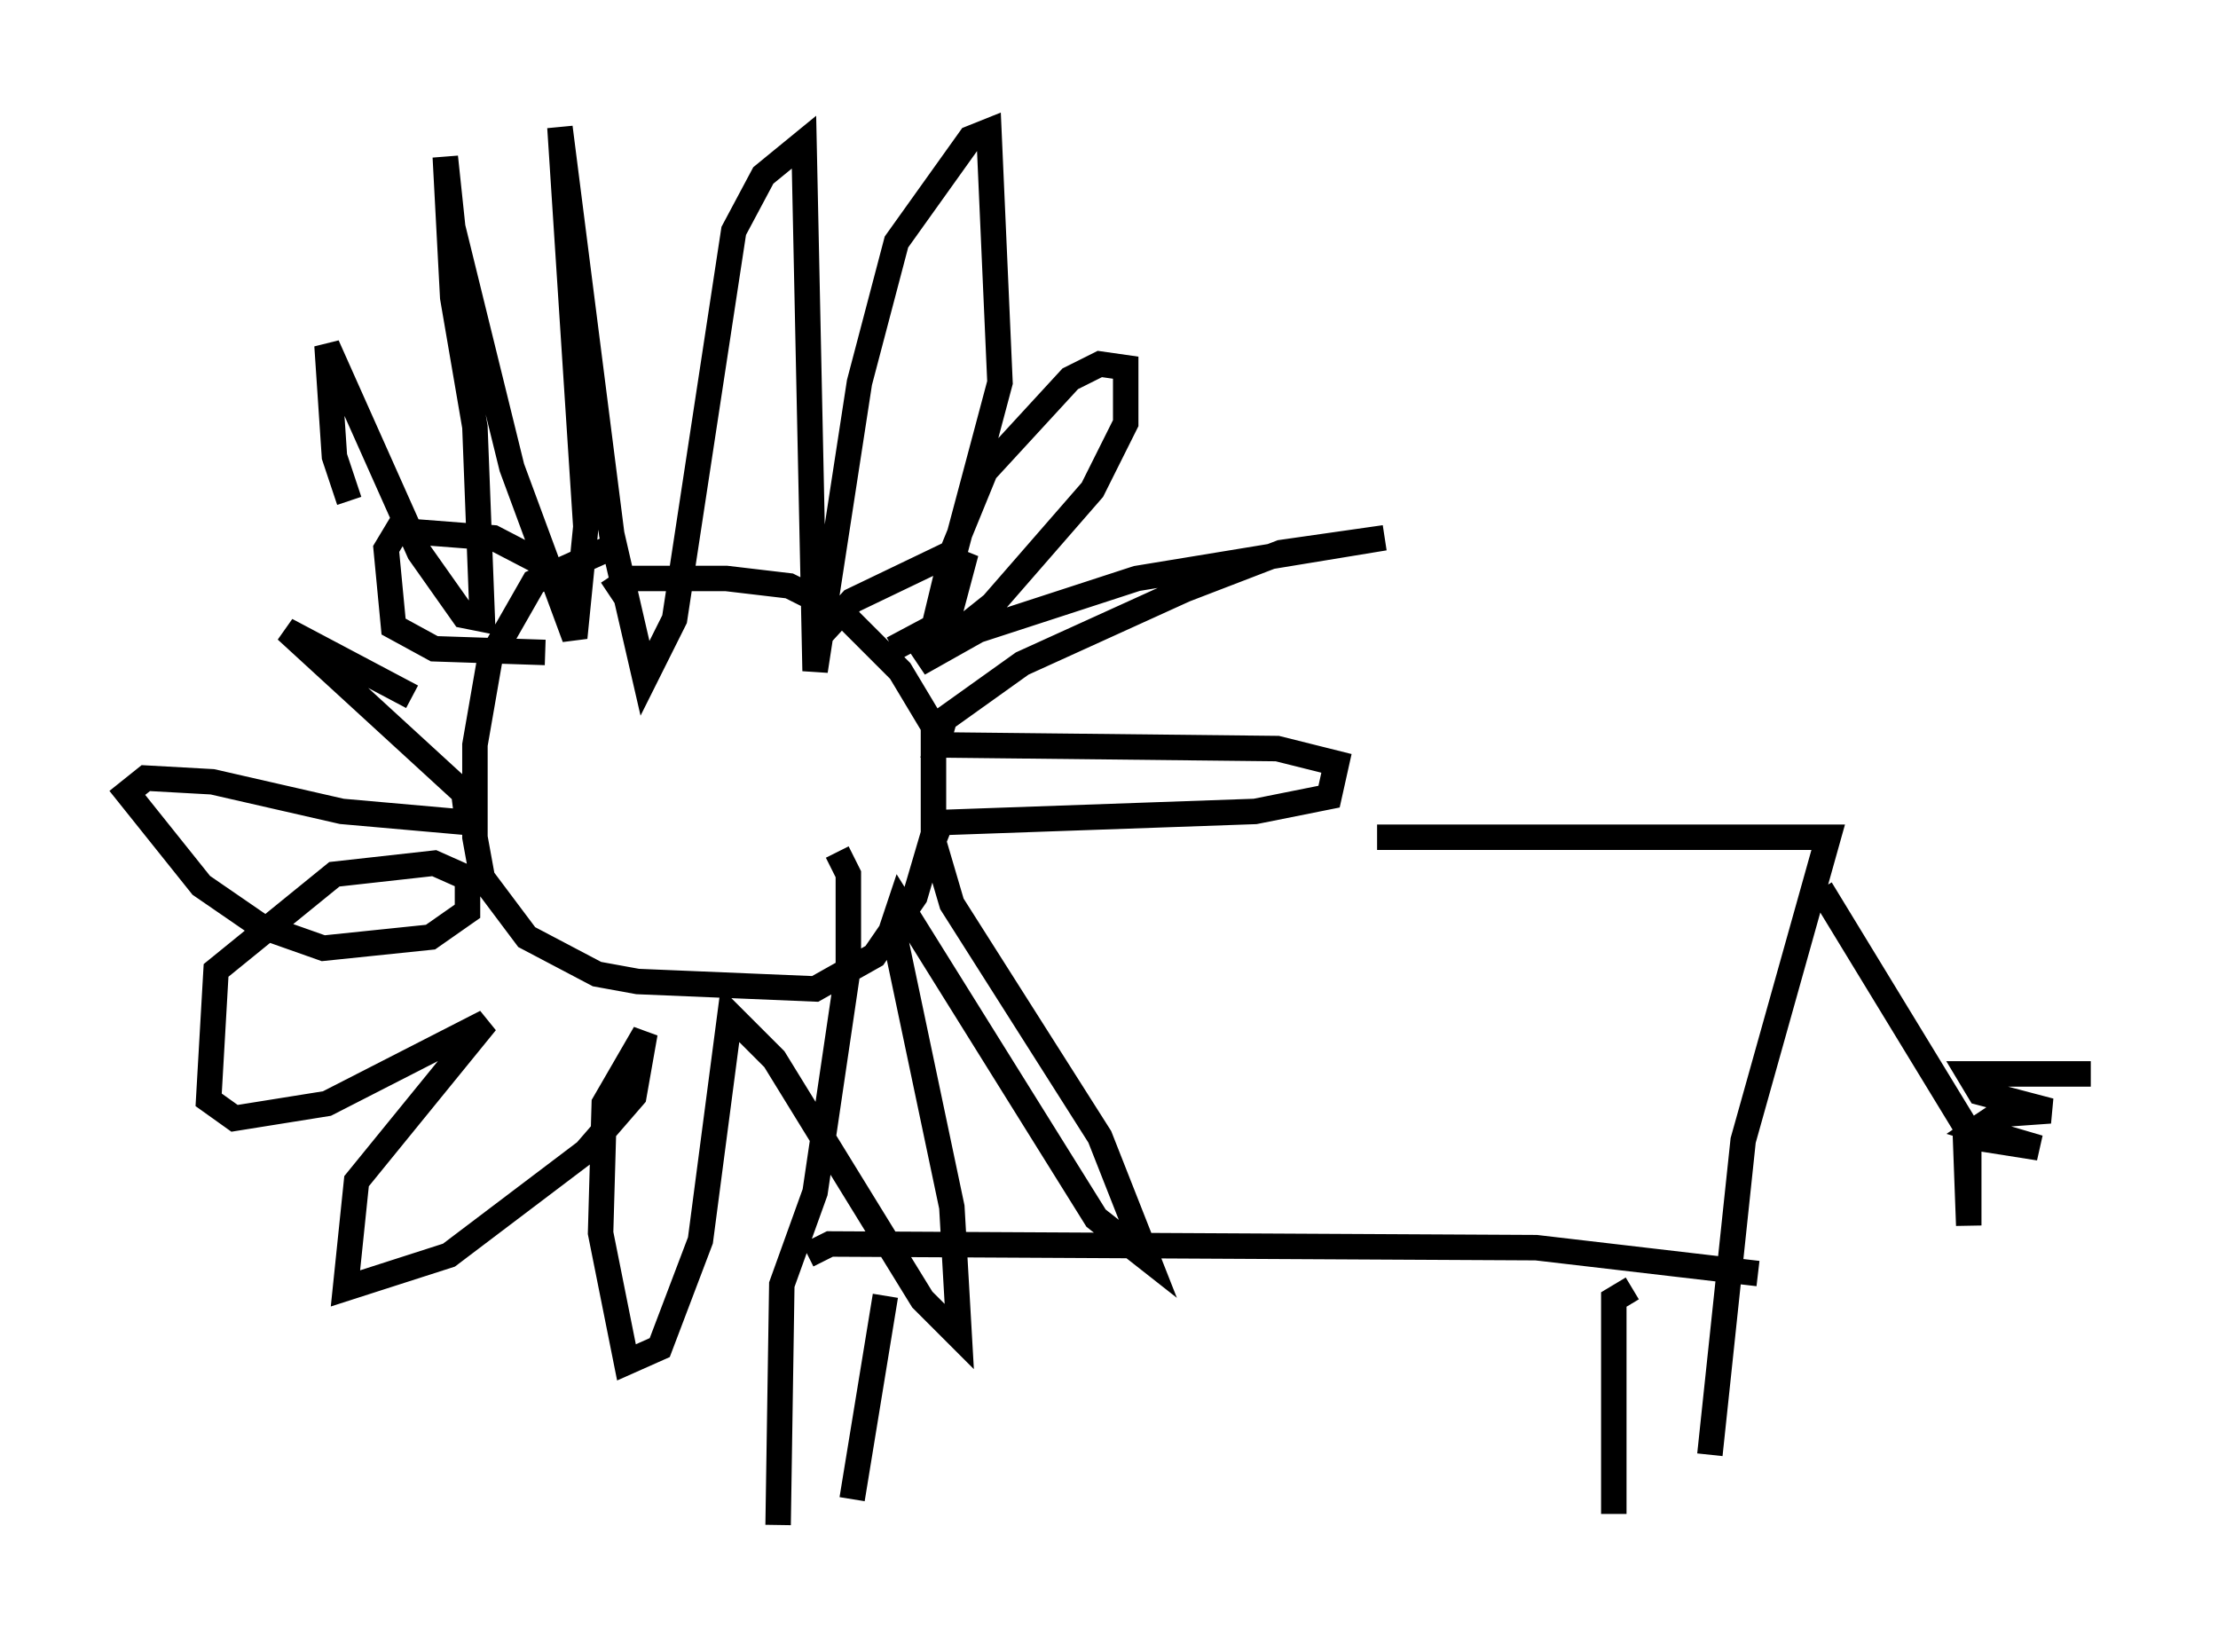 <?xml version="1.0" encoding="utf-8" ?>
<svg baseProfile="full" height="64.905" version="1.1" width="87.128" xmlns="http://www.w3.org/2000/svg" xmlns:ev="http://www.w3.org/2001/xml-events" xmlns:xlink="http://www.w3.org/1999/xlink"><defs /><rect fill="white" height="64.905" width="87.128" x="0" y="0" /><path d="M34.922, 32.162 m19.173, 0.726 l17.721, 0.0 -3.341, 11.911 l-1.307, 12.346 m-34.279, -23.676 l0.436, 0.872 0.0, 3.631 l-1.307, 8.86 -1.307, 3.631 l-0.145, 9.441 m1.162, -10.603 l0.872, -0.436 27.743, 0.145 l8.715, 1.017 m2.469, -15.106 l5.665, 9.296 0.145, 3.922 l0.0, -3.486 2.76, 0.436 l-2.469, -0.726 0.872, -0.581 l2.034, -0.145 -2.76, -0.726 l-0.436, -0.726 4.793, 0.0 m-18.011, 8.425 l-0.726, 0.436 0.0, 8.425 m-28.614, -8.57 l-1.307, 7.989 m-9.587, -37.33 l-2.905, 1.307 -1.743, 3.05 l-0.581, 3.341 0.0, 3.631 l0.291, 1.598 1.743, 2.324 l2.76, 1.453 1.598, 0.291 l6.972, 0.291 2.324, -1.307 l1.598, -2.324 0.726, -2.469 l0.0, -4.212 -1.307, -2.179 l-2.324, -2.324 -2.034, -1.017 l-2.469, -0.291 -3.777, 0.0 l-0.872, 0.581 m7.989, 2.034 l1.598, -1.743 3.631, -1.743 l0.726, 0.291 -0.581, 2.179 l-2.179, 1.162 m-12.056, -2.469 l-3.631, -1.888 -3.777, -0.291 l-0.436, 0.726 0.291, 3.05 l1.598, 0.872 4.358, 0.145 m-7.698, -5.955 l-0.581, -1.743 -0.291, -4.358 l3.631, 8.134 1.743, 2.469 l0.726, 0.145 -0.291, -7.553 l-0.872, -5.084 -0.291, -5.52 l0.291, 2.76 2.324, 9.441 l2.469, 6.682 0.436, -4.358 l-1.017, -15.687 2.034, 15.978 l1.307, 5.665 1.162, -2.324 l2.324, -15.251 1.162, -2.179 l1.598, -1.307 0.436, 20.771 l1.743, -11.33 1.453, -5.52 l2.905, -4.067 0.726, -0.291 l0.436, 9.877 -2.905, 10.894 l1.017, -4.212 1.307, -3.196 l3.341, -3.631 1.162, -0.581 l1.017, 0.145 0.0, 2.179 l-1.307, 2.615 -3.922, 4.503 l-2.905, 2.324 2.324, -1.307 l6.246, -2.034 9.732, -1.598 l-4.067, 0.581 -3.777, 1.453 l-6.391, 2.905 -3.05, 2.179 l-0.291, 1.017 13.363, 0.145 l2.324, 0.581 -0.291, 1.307 l-2.905, 0.581 -12.346, 0.436 l-0.291, 0.726 0.726, 2.469 l5.81, 9.151 1.888, 4.793 l-2.034, -1.598 -7.698, -12.346 l-0.291, 0.872 2.324, 11.039 l0.291, 5.084 -1.453, -1.453 l-5.81, -9.441 -1.743, -1.743 l-1.162, 8.86 -1.598, 4.212 l-1.307, 0.581 -1.017, -5.084 l0.145, -5.084 1.598, -2.76 l-0.436, 2.469 -1.888, 2.179 l-5.374, 4.067 -4.067, 1.307 l0.436, -4.212 5.084, -6.246 l-6.246, 3.196 -3.631, 0.581 l-1.017, -0.726 0.291, -5.084 l4.648, -3.777 3.922, -0.436 l1.307, 0.581 0.0, 1.307 l-1.453, 1.017 -4.212, 0.436 l-2.469, -0.872 -2.324, -1.598 l-2.905, -3.631 0.726, -0.581 l2.615, 0.145 5.084, 1.162 l4.939, 0.436 -0.145, -1.162 l-6.972, -6.391 4.939, 2.615 " fill="none" stroke="black" stroke-width="1" /></svg>